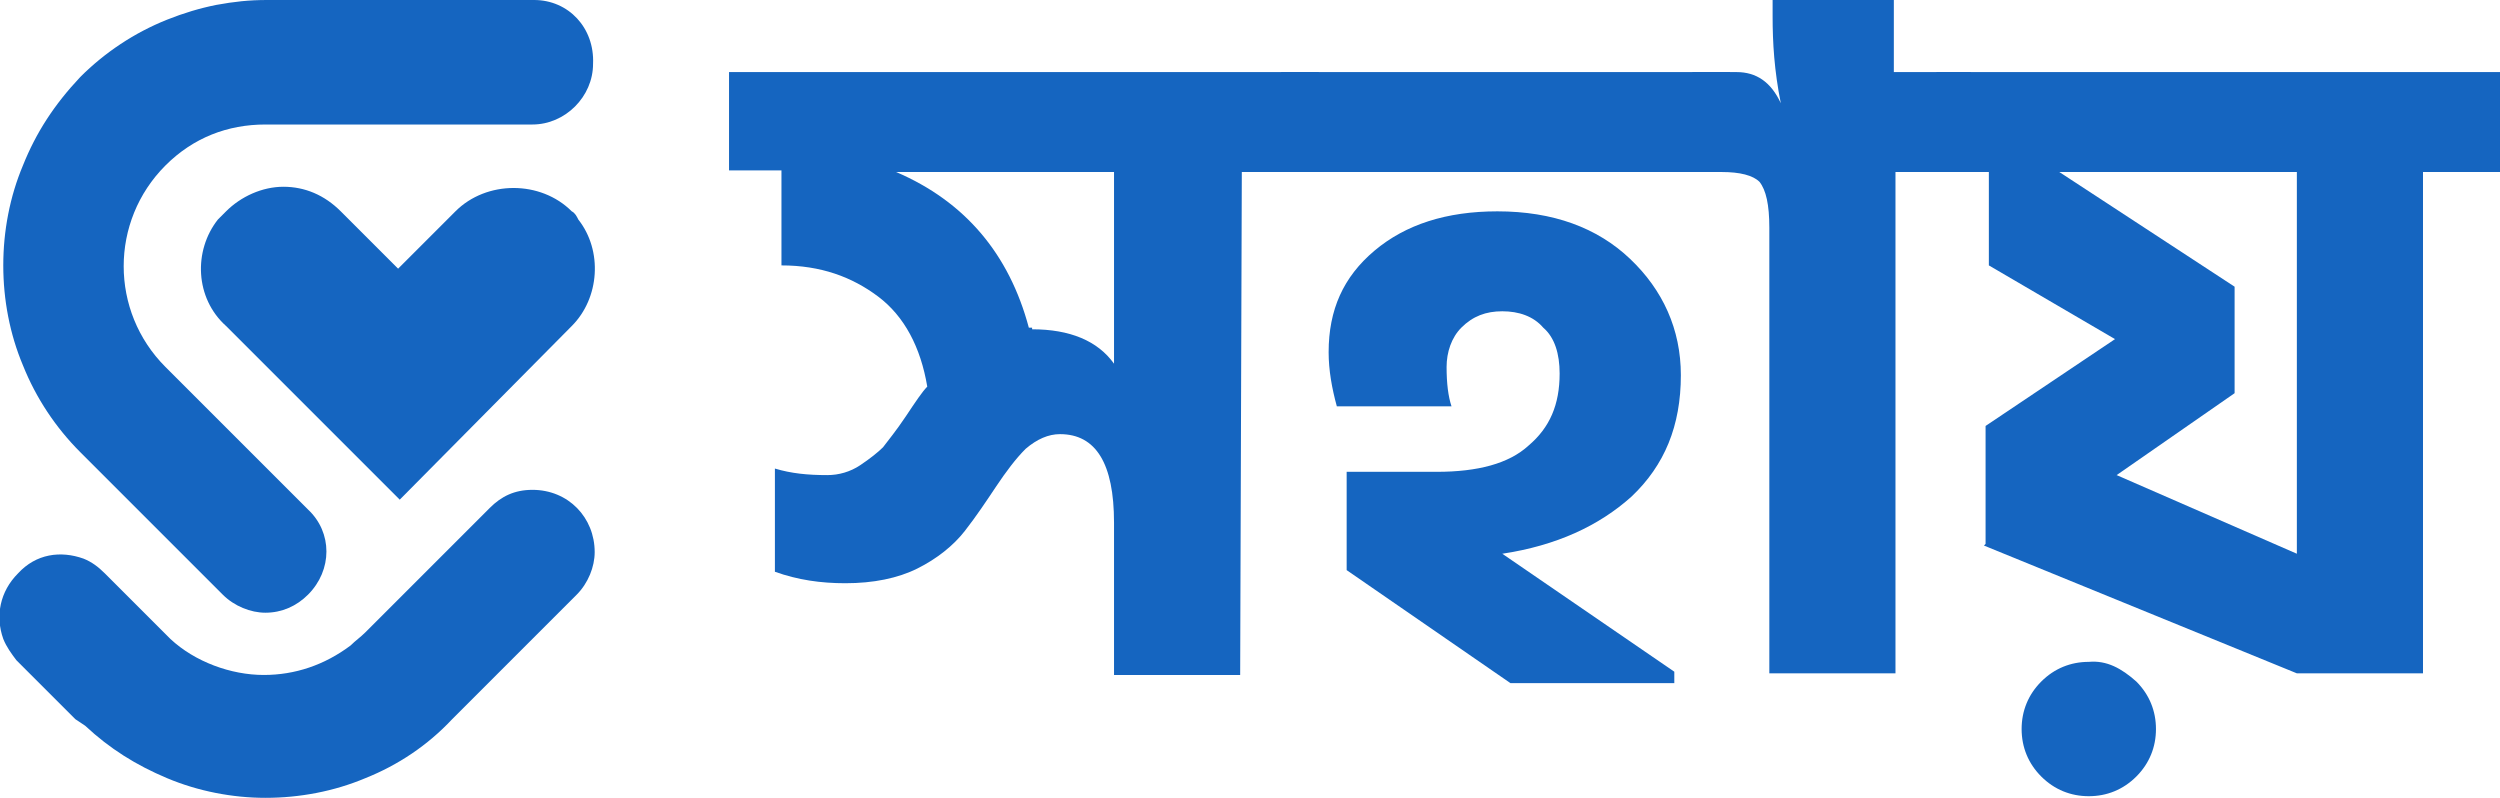 <?xml version="1.0" encoding="utf-8"?>
<!-- Generator: Adobe Illustrator 22.0.1, SVG Export Plug-In . SVG Version: 6.00 Build 0)  -->
<svg version="1.1" id="Layer_1" xmlns="http://www.w3.org/2000/svg" xmlns:xlink="http://www.w3.org/1999/xlink" x="0px" y="0px"
	 viewBox="0 0 152.6 48.7" style="enable-background:new 0 0 152.6 48.7;" xml:space="preserve">
<style type="text/css">
	.st0{fill:#1565C0;}
</style>
<g>
	<g>
		<path class="st0" d="M34.9,12.9c-1.9-1.9-5.2-1.9-7.1,0l-3.5,3.5l-3.5-3.5c-1-1-2.2-1.5-3.5-1.5s-2.6,0.6-3.5,1.5
			c-0.2,0.2-0.3,0.3-0.5,0.5c-1.5,1.9-1.4,4.8,0.5,6.5l10.6,10.6l10.5-10.6c1.7-1.7,1.9-4.6,0.4-6.5C35.2,13.2,35.1,13,34.9,12.9"/>
		<path class="st0" d="M32.6,0H16.3c-1.1,0-2,0.1-3.1,0.3c-1,0.2-2,0.5-3,0.9c-2,0.8-3.8,2-5.3,3.5c-1.6,1.7-2.7,3.4-3.5,5.4
			c-0.8,1.9-1.2,4-1.2,6.1s0.4,4.2,1.2,6.1c0.8,2,2,3.8,3.5,5.3l0,0l8.7,8.7c0.7,0.7,1.7,1.1,2.6,1.1c1,0,1.9-0.4,2.6-1.1
			c1.5-1.5,1.5-3.8,0-5.2l-8.7-8.7l0,0c-3.4-3.4-3.4-8.9,0-12.3c1.7-1.7,3.8-2.5,6.1-2.5h16.3c2,0,3.7-1.7,3.7-3.7
			C36.3,1.7,34.7,0,32.6,0"/>
		<path class="st0" d="M32.5,29.9c-1.1,0-1.9,0.4-2.6,1.1l0,0l-7.6,7.6c-0.3,0.3-0.6,0.5-0.9,0.8c-1.6,1.2-3.4,1.8-5.3,1.8
			c-2,0-4.2-0.8-5.7-2.2l-4-4c-0.4-0.4-0.8-0.7-1.3-0.9c-1.4-0.5-2.9-0.3-4,0.9c-1.1,1.1-1.4,2.6-0.9,4c0.2,0.5,0.5,0.9,0.8,1.3l0,0
			l0,0l3.6,3.6l0,0l0,0l0.6,0.4l0,0c1.5,1.4,3.1,2.4,5,3.2s4,1.2,6,1.2c2.1,0,4.2-0.4,6.1-1.2c2-0.8,3.8-2,5.3-3.6l7.6-7.6
			c0.7-0.7,1.1-1.7,1.1-2.6C36.3,31.6,34.7,29.9,32.5,29.9"/>
	</g>
	<g>
		<path class="st0" d="M75.7,41.2H68v-9.3c0-3.6-1.1-5.4-3.3-5.4c-0.7,0-1.4,0.3-2.1,0.9c-0.6,0.6-1.2,1.4-1.8,2.3
			c-0.6,0.9-1.2,1.8-1.9,2.7s-1.7,1.7-2.9,2.3s-2.7,0.9-4.4,0.9c-1.5,0-2.9-0.2-4.3-0.7v-6.3c1,0.3,2,0.4,3.2,0.4
			c0.7,0,1.4-0.2,2-0.6s1.1-0.8,1.4-1.1c0.3-0.4,0.8-1,1.4-1.9c0.6-0.9,1-1.5,1.3-1.8c-0.4-2.4-1.4-4.3-3-5.5
			c-1.6-1.2-3.5-1.9-5.9-1.9v-5.8h-3.2v-6h36v6.1h-4.7L75.7,41.2L75.7,41.2z M63,20.1c2.3,0,4,0.7,5,2.1V10.5H54.7
			c4.2,1.8,6.9,5,8.1,9.5H63V20.1z"/>
		<path class="st0" d="M105.6,10.5H78.2V4.4h27.4V10.5z M102.2,41.7h-10l-10-6.9v-6h5.5c2.5,0,4.4-0.5,5.6-1.6
			c1.3-1.1,1.9-2.5,1.9-4.4c0-1.2-0.3-2.2-1-2.8c-0.6-0.7-1.5-1-2.5-1s-1.8,0.3-2.5,1c-0.6,0.6-0.9,1.5-0.9,2.4c0,1,0.1,1.8,0.3,2.4
			h-7c-0.3-1.1-0.5-2.2-0.5-3.3c0-2.6,0.9-4.6,2.8-6.2s4.4-2.4,7.5-2.4c3.4,0,6.1,1,8.1,2.9s3.1,4.3,3.1,7.1c0,3.1-1,5.5-3,7.4
			c-2,1.8-4.6,3-7.9,3.5l10.5,7.2V41.7z"/>
		<path class="st0" d="M120.4,10.5h-4.7v30.6H108V13.9c0-1.4-0.2-2.3-0.6-2.8c-0.4-0.4-1.2-0.6-2.3-0.6h-1.8V4.4h2.7
			c1.2,0,2.1,0.6,2.7,1.9c-0.4-2-0.5-3.7-0.5-5.3V0h7.4v4.4h4.7v6.1H120.4z"/>
		<path class="st0" d="M152.6,10.5h-4.7v30.6h-7.7l-19.1-7.8l0.1-0.1V26l7.9-5.3l-7.7-4.5v-5.7h-3.2V4.4h34.4L152.6,10.5L152.6,10.5
			z M130.4,41.6c0.8,0.8,1.2,1.8,1.2,2.9c0,1.1-0.4,2.1-1.2,2.9c-0.8,0.8-1.8,1.2-2.9,1.2c-1.1,0-2.1-0.4-2.9-1.2
			c-0.8-0.8-1.2-1.8-1.2-2.9c0-1.1,0.4-2.1,1.2-2.9c0.8-0.8,1.8-1.2,2.9-1.2C128.6,40.3,129.5,40.8,130.4,41.6z M136.4,17.5V24
			l-7.2,5l11,4.8V10.5h-14.5L136.4,17.5z"/>
	</g>
</g>
</svg>
